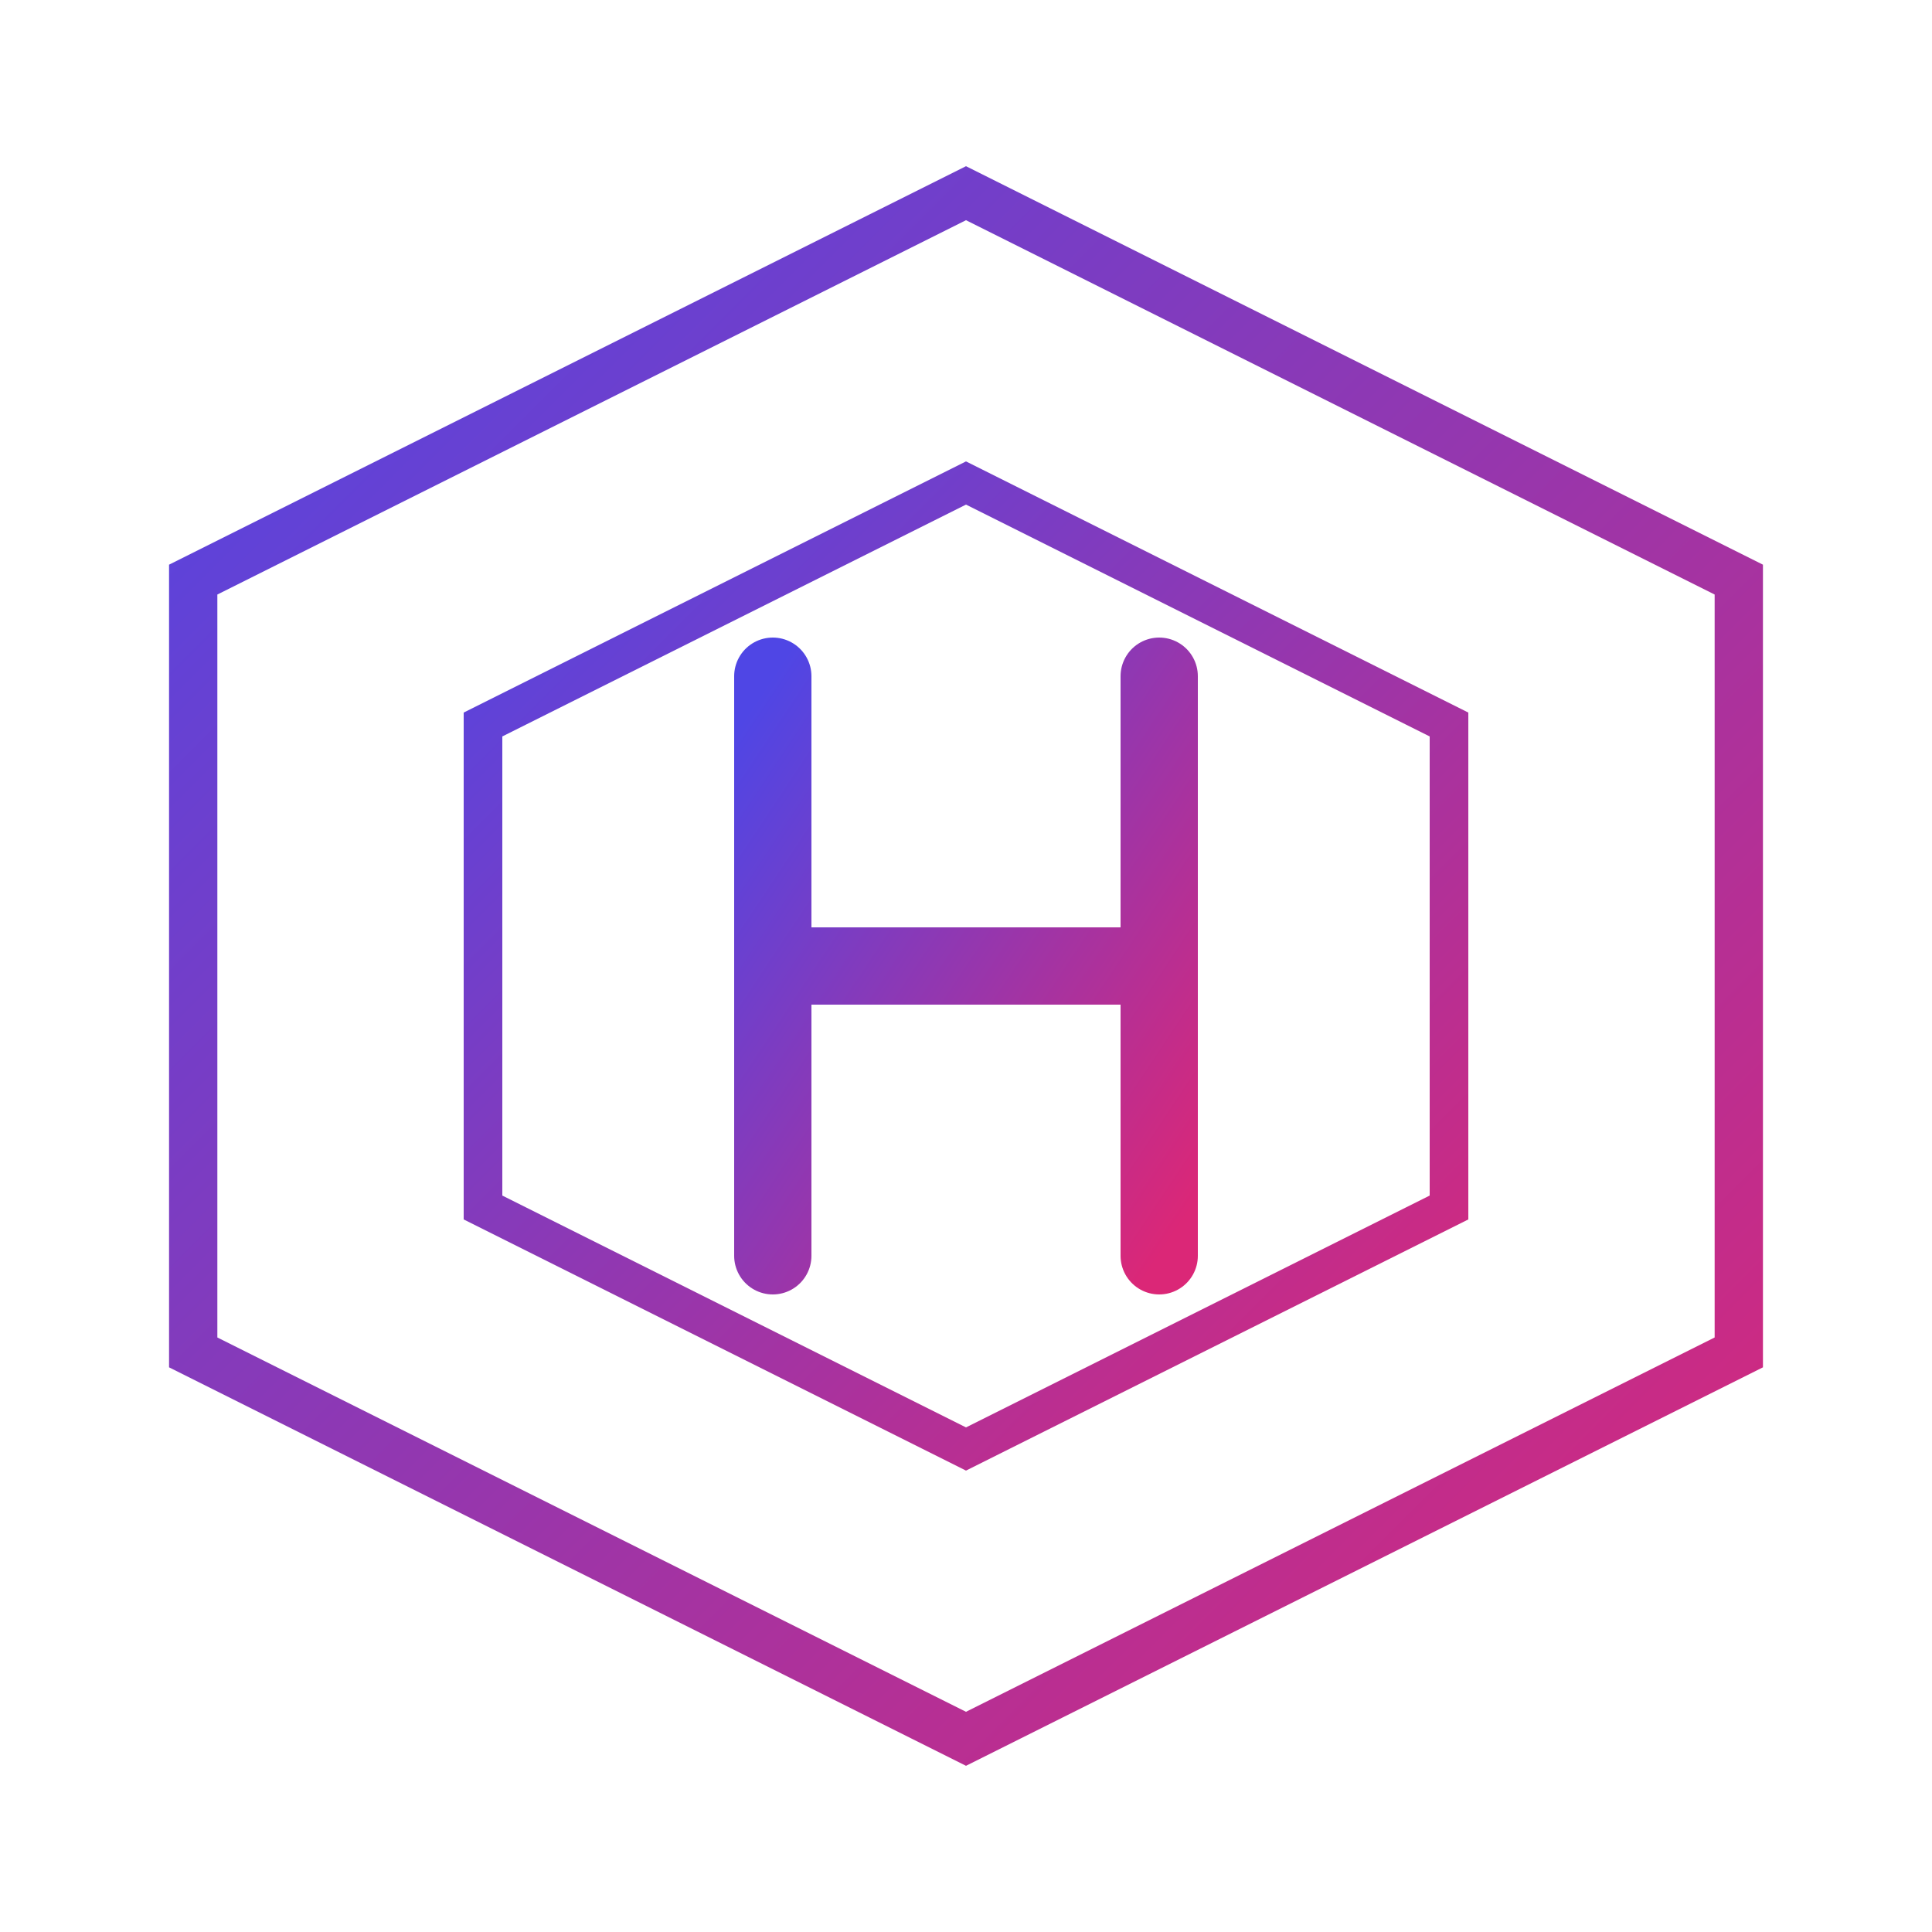 <svg xmlns="http://www.w3.org/2000/svg" width="200" height="200" viewBox="0 0 200 200">
  <defs>
    <linearGradient id="preloader-gradient" x1="0%" y1="0%" x2="100%" y2="100%">
      <stop offset="0%" stop-color="#4f46e5" />
      <stop offset="100%" stop-color="#db2777" />
    </linearGradient>
  </defs>
  
  <!-- Hexagon shape with animation -->
  <polygon points="100,20 180,60 180,140 100,180 20,140 20,60" fill="none" stroke="url(#preloader-gradient)" stroke-width="5">
    <animate attributeName="stroke-dasharray" from="0,1000" to="1000,0" dur="2s" repeatCount="indefinite" />
  </polygon>
  
  <!-- Inner hexagon with opposite animation -->
  <polygon points="100,50 150,75 150,125 100,150 50,125 50,75" fill="none" stroke="url(#preloader-gradient)" stroke-width="4">
    <animate attributeName="stroke-dasharray" from="1000,0" to="0,1000" dur="2s" repeatCount="indefinite" />
  </polygon>
  
  <!-- H letter -->
  <path d="M80,70 L80,130 M120,70 L120,130 M80,100 L120,100" stroke="url(#preloader-gradient)" stroke-width="8" stroke-linecap="round">
    <animate attributeName="opacity" values="0.3;1;0.3" dur="1.5s" repeatCount="indefinite" />
  </path>
</svg>